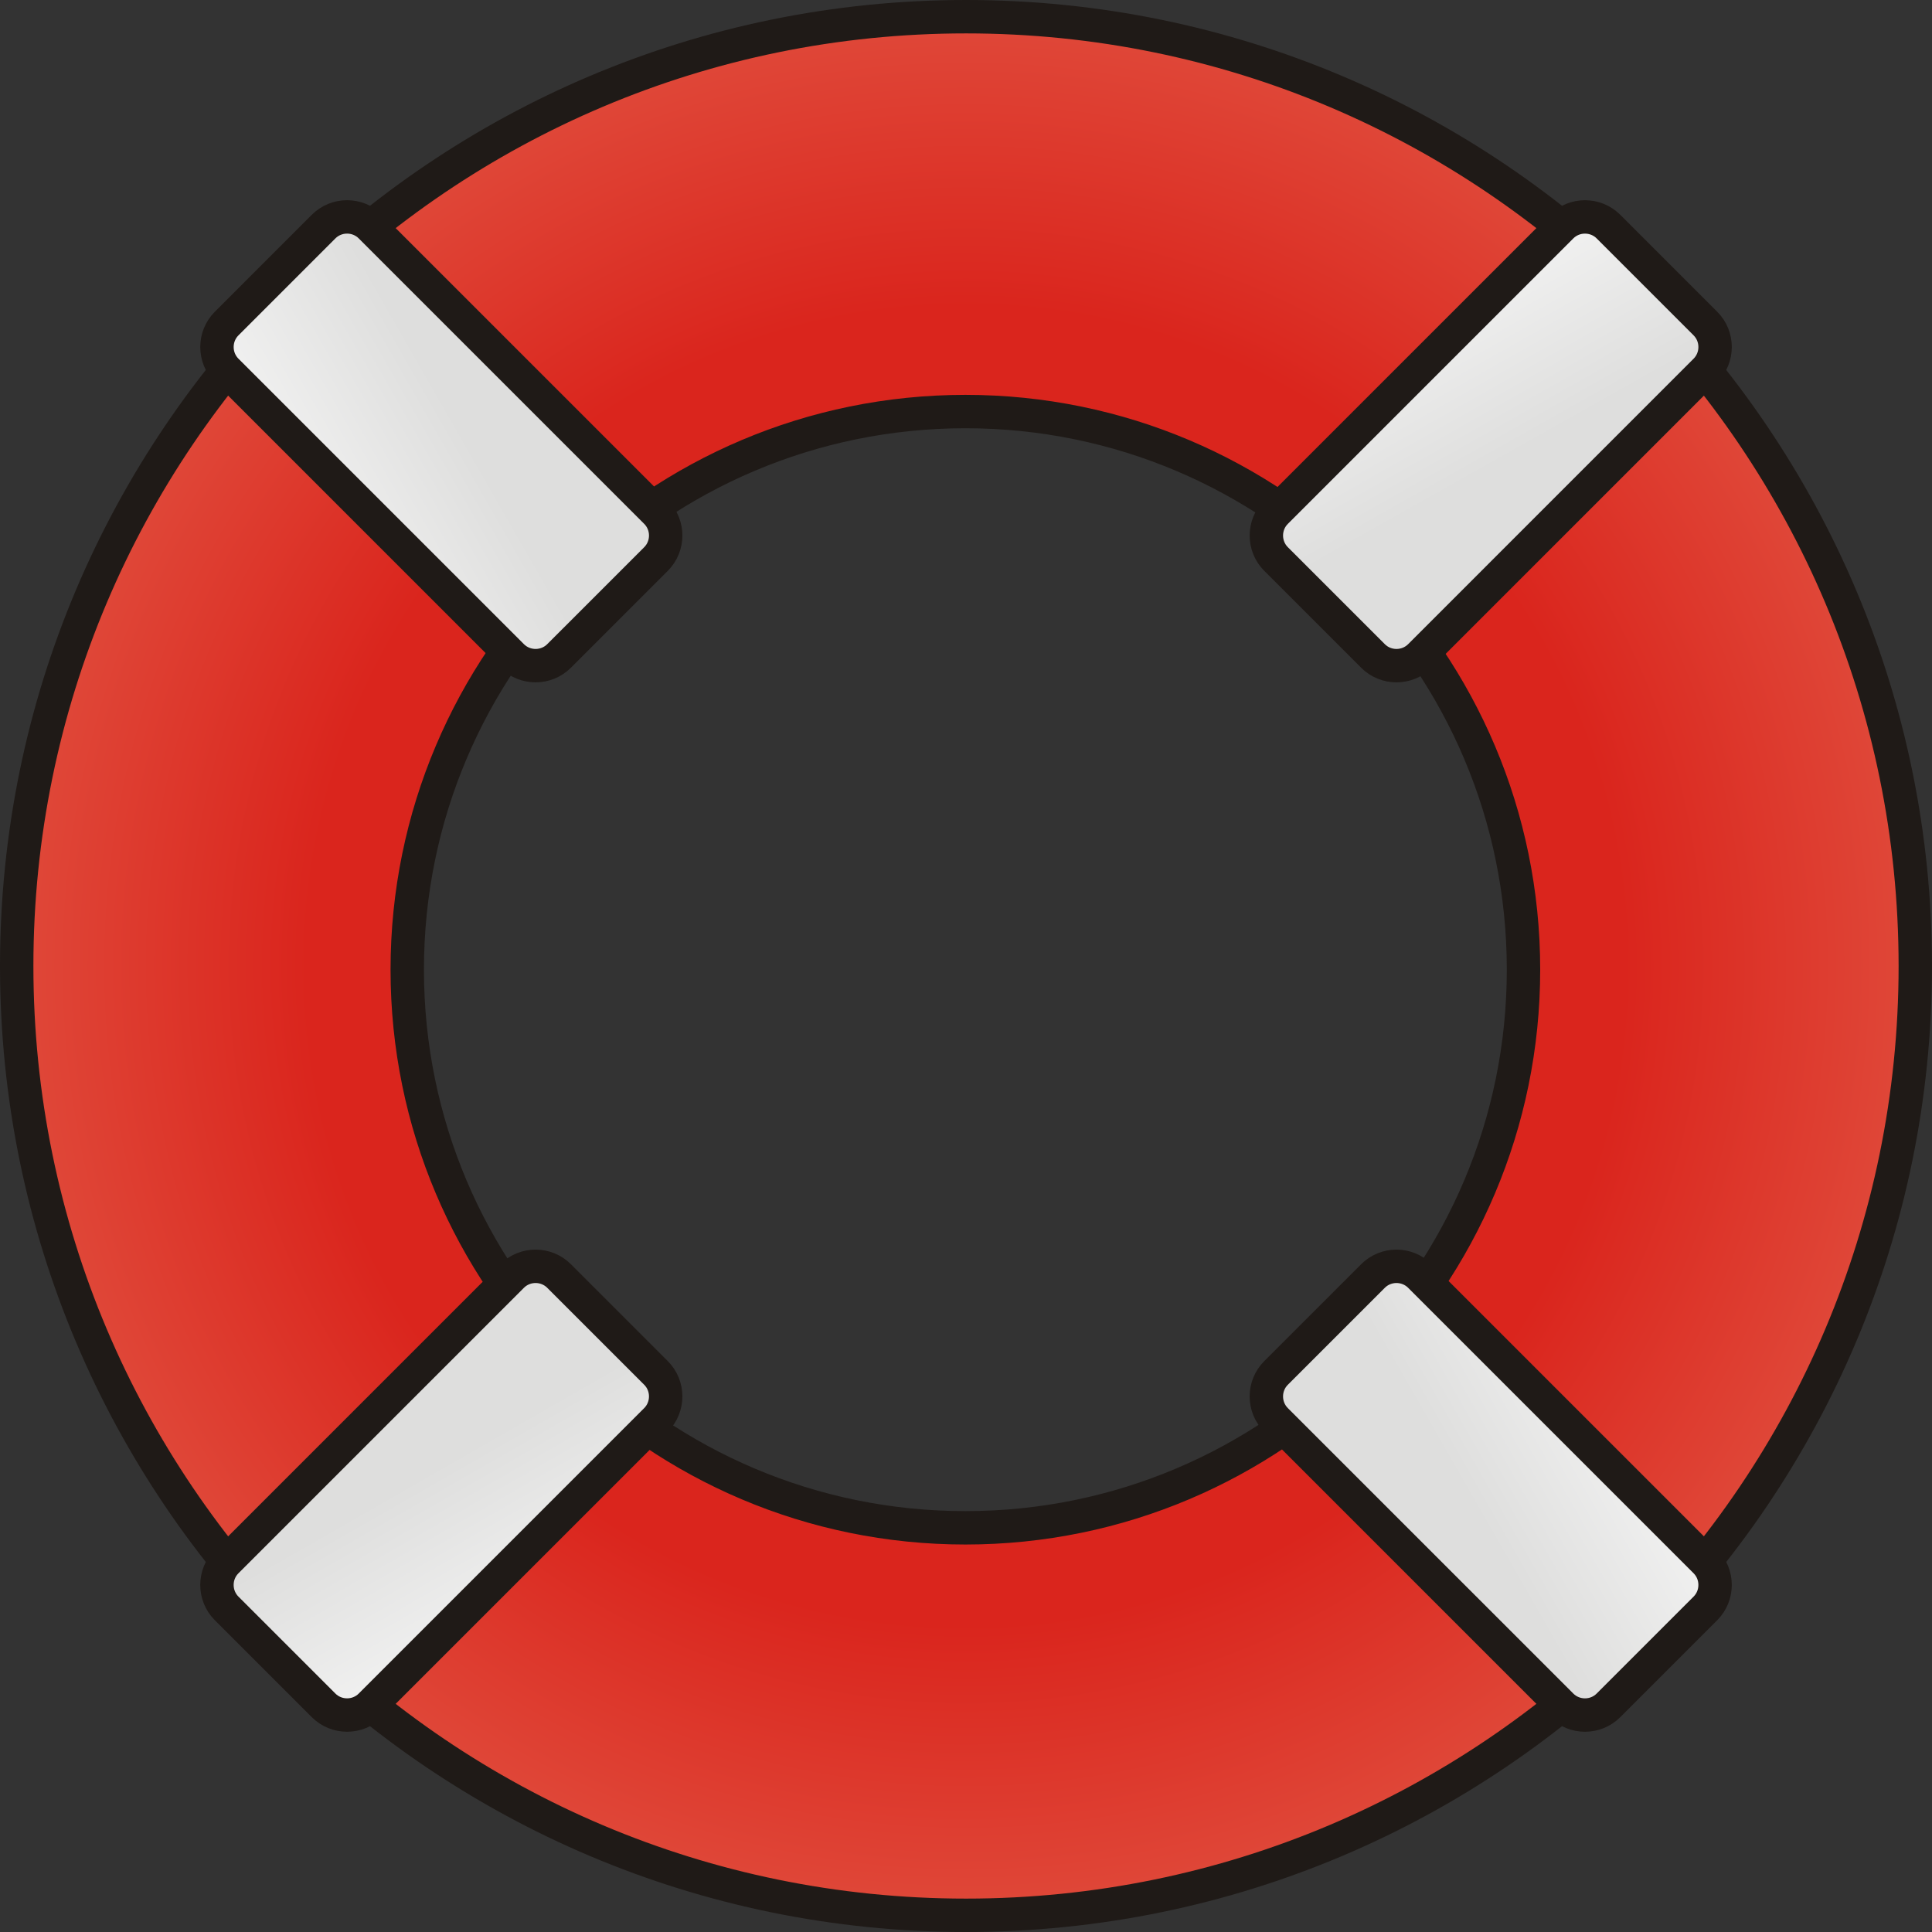 <?xml version="1.0" encoding="UTF-8" standalone="no"?>
<!-- Created with Inkscape (http://www.inkscape.org/) -->

<svg
   xmlns:dc="http://purl.org/dc/elements/1.1/"
   xmlns:cc="http://creativecommons.org/ns#"
   xmlns:rdf="http://www.w3.org/1999/02/22-rdf-syntax-ns#"
   xmlns:svg="http://www.w3.org/2000/svg"
   xmlns="http://www.w3.org/2000/svg"
   xmlns:xlink="http://www.w3.org/1999/xlink"
   version="1.1"
   width="867.719"
   height="867.719"
   viewBox="0 0 867.719 867.719"
   id="svg2888"
   xml:space="preserve"
   style="fill-rule:evenodd"><rect x="0" y="0" width="867.719" height="867.719" fill="#333333" stroke="none"/>
 <defs
   id="defs2890"><linearGradient
   id="linearGradient10797"><stop
     id="stop10799"
     style="stop-color:#ffffff;stop-opacity:1"
     offset="0" /><stop
     id="stop10801"
     style="stop-color:#ffffff;stop-opacity:0"
     offset="1" /></linearGradient>
   <radialGradient
   cx="444.589"
   cy="502.321"
   r="1063.56"
   fx="444.589"
   fy="502.321"
   id="id0"
   gradientUnits="userSpaceOnUse">
    <stop
   id="stop2893"
   style="stop-color:#da251d;stop-opacity:1"
   offset="0" />
    <stop
   id="stop2895"
   style="stop-color:#da251d;stop-opacity:1"
   offset="0.278" />
    <stop
   id="stop2897"
   style="stop-color:#e7785f;stop-opacity:1"
   offset="0.569" />
    <stop
   id="stop2899"
   style="stop-color:#da251d;stop-opacity:1"
   offset="1" />
    <stop
   id="stop2901"
   style="stop-color:#da251d;stop-opacity:1"
   offset="1" />
   </radialGradient>
   <linearGradient
   x1="618.768"
   y1="157.482"
   x2="741.732"
   y2="375.85"
   id="id1"
   gradientUnits="userSpaceOnUse">
    <stop
   id="stop2904"
   style="stop-color:#ffffff;stop-opacity:1"
   offset="0" />
    <stop
   id="stop2906"
   style="stop-color:#dededd;stop-opacity:1"
   offset="0.541" />
    <stop
   id="stop2908"
   style="stop-color:#dededd;stop-opacity:1"
   offset="1" />
   </linearGradient>
   <linearGradient
   x1="271.338"
   y1="846.924"
   x2="146.524"
   y2="629.026"
   id="id2"
   gradientUnits="userSpaceOnUse">
    <stop
   id="stop2911"
   style="stop-color:#ffffff;stop-opacity:1"
   offset="0" />
    <stop
   id="stop2913"
   style="stop-color:#dededd;stop-opacity:1"
   offset="0.541" />
    <stop
   id="stop2915"
   style="stop-color:#dededd;stop-opacity:1"
   offset="1" />
   </linearGradient>
   <linearGradient
   x1="789.194"
   y1="675.572"
   x2="571.296"
   y2="800.388"
   id="id3"
   gradientUnits="userSpaceOnUse">
    <stop
   id="stop2918"
   style="stop-color:#ffffff;stop-opacity:1"
   offset="0" />
    <stop
   id="stop2920"
   style="stop-color:#dededd;stop-opacity:1"
   offset="0.541" />
    <stop
   id="stop2922"
   style="stop-color:#dededd;stop-opacity:1"
   offset="1" />
   </linearGradient>
   <linearGradient
   x1="99.985"
   y1="329.07"
   x2="317.886"
   y2="204.252"
   id="id4"
   gradientUnits="userSpaceOnUse">
    <stop
   id="stop2925"
   style="stop-color:#ffffff;stop-opacity:1"
   offset="0" />
    <stop
   id="stop2927"
   style="stop-color:#dededd;stop-opacity:1"
   offset="0.541" />
    <stop
   id="stop2929"
   style="stop-color:#dededd;stop-opacity:1"
   offset="1" />
   </linearGradient>
 
  
  
  
  
  
  
 <linearGradient
   x1="99.985"
   y1="329.07"
   x2="317.886"
   y2="204.252"
   id="linearGradient2950"
   xlink:href="#id4"
   gradientUnits="userSpaceOnUse" /><linearGradient
   x1="789.194"
   y1="675.572"
   x2="571.296"
   y2="800.388"
   id="linearGradient2953"
   xlink:href="#id3"
   gradientUnits="userSpaceOnUse" /><linearGradient
   x1="271.338"
   y1="846.924"
   x2="146.524"
   y2="629.026"
   id="linearGradient2956"
   xlink:href="#id2"
   gradientUnits="userSpaceOnUse" /><linearGradient
   x1="618.768"
   y1="157.482"
   x2="741.732"
   y2="375.85"
   id="linearGradient2959"
   xlink:href="#id1"
   gradientUnits="userSpaceOnUse" /><radialGradient
   cx="444.589"
   cy="502.321"
   r="1063.56"
   fx="444.589"
   fy="502.321"
   id="radialGradient10815"
   xlink:href="#id0"
   gradientUnits="userSpaceOnUse"
   gradientTransform="translate(-10.719,-68.469)" /></defs>
 <path
   d="M 433.875,7.5 C 198.443,7.5 7.5,198.412 7.5,433.844 c 0,235.43 190.944,426.375 426.375,426.375 235.432,0 426.344,-190.944 426.344,-426.375 C 860.219,198.413 669.307,7.5 433.875,7.5 z m -0.281,177.344 c 138.366,0 250.656,112.29 250.656,250.656 0,138.366 -112.29,250.688 -250.656,250.688 -138.366,2e-5 -250.688,-112.321 -250.688,-250.688 0,-138.366 112.321,-250.656 250.688,-250.656 z"
   id="path2935"
   style="fill:url(#radialGradient10815);stroke:#1f1a17;stroke-width:15;stroke-linecap:round;stroke-linejoin:round;stroke-miterlimit:4;stroke-dasharray:none" /><g
   transform="translate(-10.719,-68.469)"
   id="g10864"><path
     d="m 583.826,319.535 43.548,43.548 c 5.8,5.799 15.284,5.804 21.087,0 l 128.208,-128.212 c 5.804,-5.799 5.799,-15.291 0.005,-21.086 l -43.551,-43.545 c -5.793,-5.794 -15.292,-5.794 -21.086,0 l -128.21,128.21 c -5.796,5.794 -5.8,15.287 -10e-4,21.086 l 0,-0.001 -4.4e-4,-4.2e-4 z"
     id="path2937"
     style="fill:url(#linearGradient2959);stroke:#1f1a17;stroke-width:15;stroke-linecap:round;stroke-linejoin:bevel;stroke-miterlimit:4;stroke-opacity:1;stroke-dasharray:none;marker-start:none" /><path
     d="m 305.358,685.108 -43.551,-43.552 c -5.802,-5.796 -15.286,-5.8 -21.089,10e-4 l -128.208,128.212 c -5.803,5.797 -5.798,15.289 -0.005,21.086 l 43.552,43.545 c 5.793,5.794 15.292,5.794 21.084,0.001 l 128.211,-128.21 c 5.794,-5.797 5.8,-15.289 0.005,-21.085 l 0,10e-4 5e-4,4.6e-4 z"
     id="path2939"
     style="fill:url(#linearGradient2956);stroke:#1f1a17;stroke-width:15;stroke-linecap:round;stroke-linejoin:bevel;stroke-miterlimit:4;stroke-dasharray:none" /><path
     d="m 627.375,641.556 -43.55,43.548 c -5.797,5.799 -5.8,15.284 0.001,21.087 l 128.212,128.208 c 5.799,5.803 15.291,5.798 21.085,0.004 l 43.548,-43.55 c 5.792,-5.793 5.793,-15.291 0,-21.086 l -128.211,-128.21 c -5.794,-5.796 -15.287,-5.8 -21.086,-10e-4 l 0,0 2e-5,-4.6e-4 z"
     id="path2941"
     style="fill:url(#linearGradient2953);stroke:#1f1a17;stroke-width:15;stroke-linecap:round;stroke-linejoin:bevel;stroke-miterlimit:4;stroke-dasharray:none" /><path
     d="m 261.805,363.083 43.55,-43.548 c 5.797,-5.799 5.802,-15.285 -0.001,-21.086 l -128.212,-128.209 c -5.797,-5.803 -15.289,-5.799 -21.086,-0.006 l -43.545,43.552 c -5.794,5.794 -5.796,15.292 0,21.086 l 128.21,128.211 c 5.796,5.794 15.287,5.802 21.086,0 l -10e-4,0 -3.4e-4,4.1e-4 z"
     id="path2943"
     style="fill:url(#linearGradient2950);stroke:#1f1a17;stroke-width:15;stroke-linecap:round;stroke-linejoin:bevel;stroke-miterlimit:4;stroke-dasharray:none" /></g>
</svg>